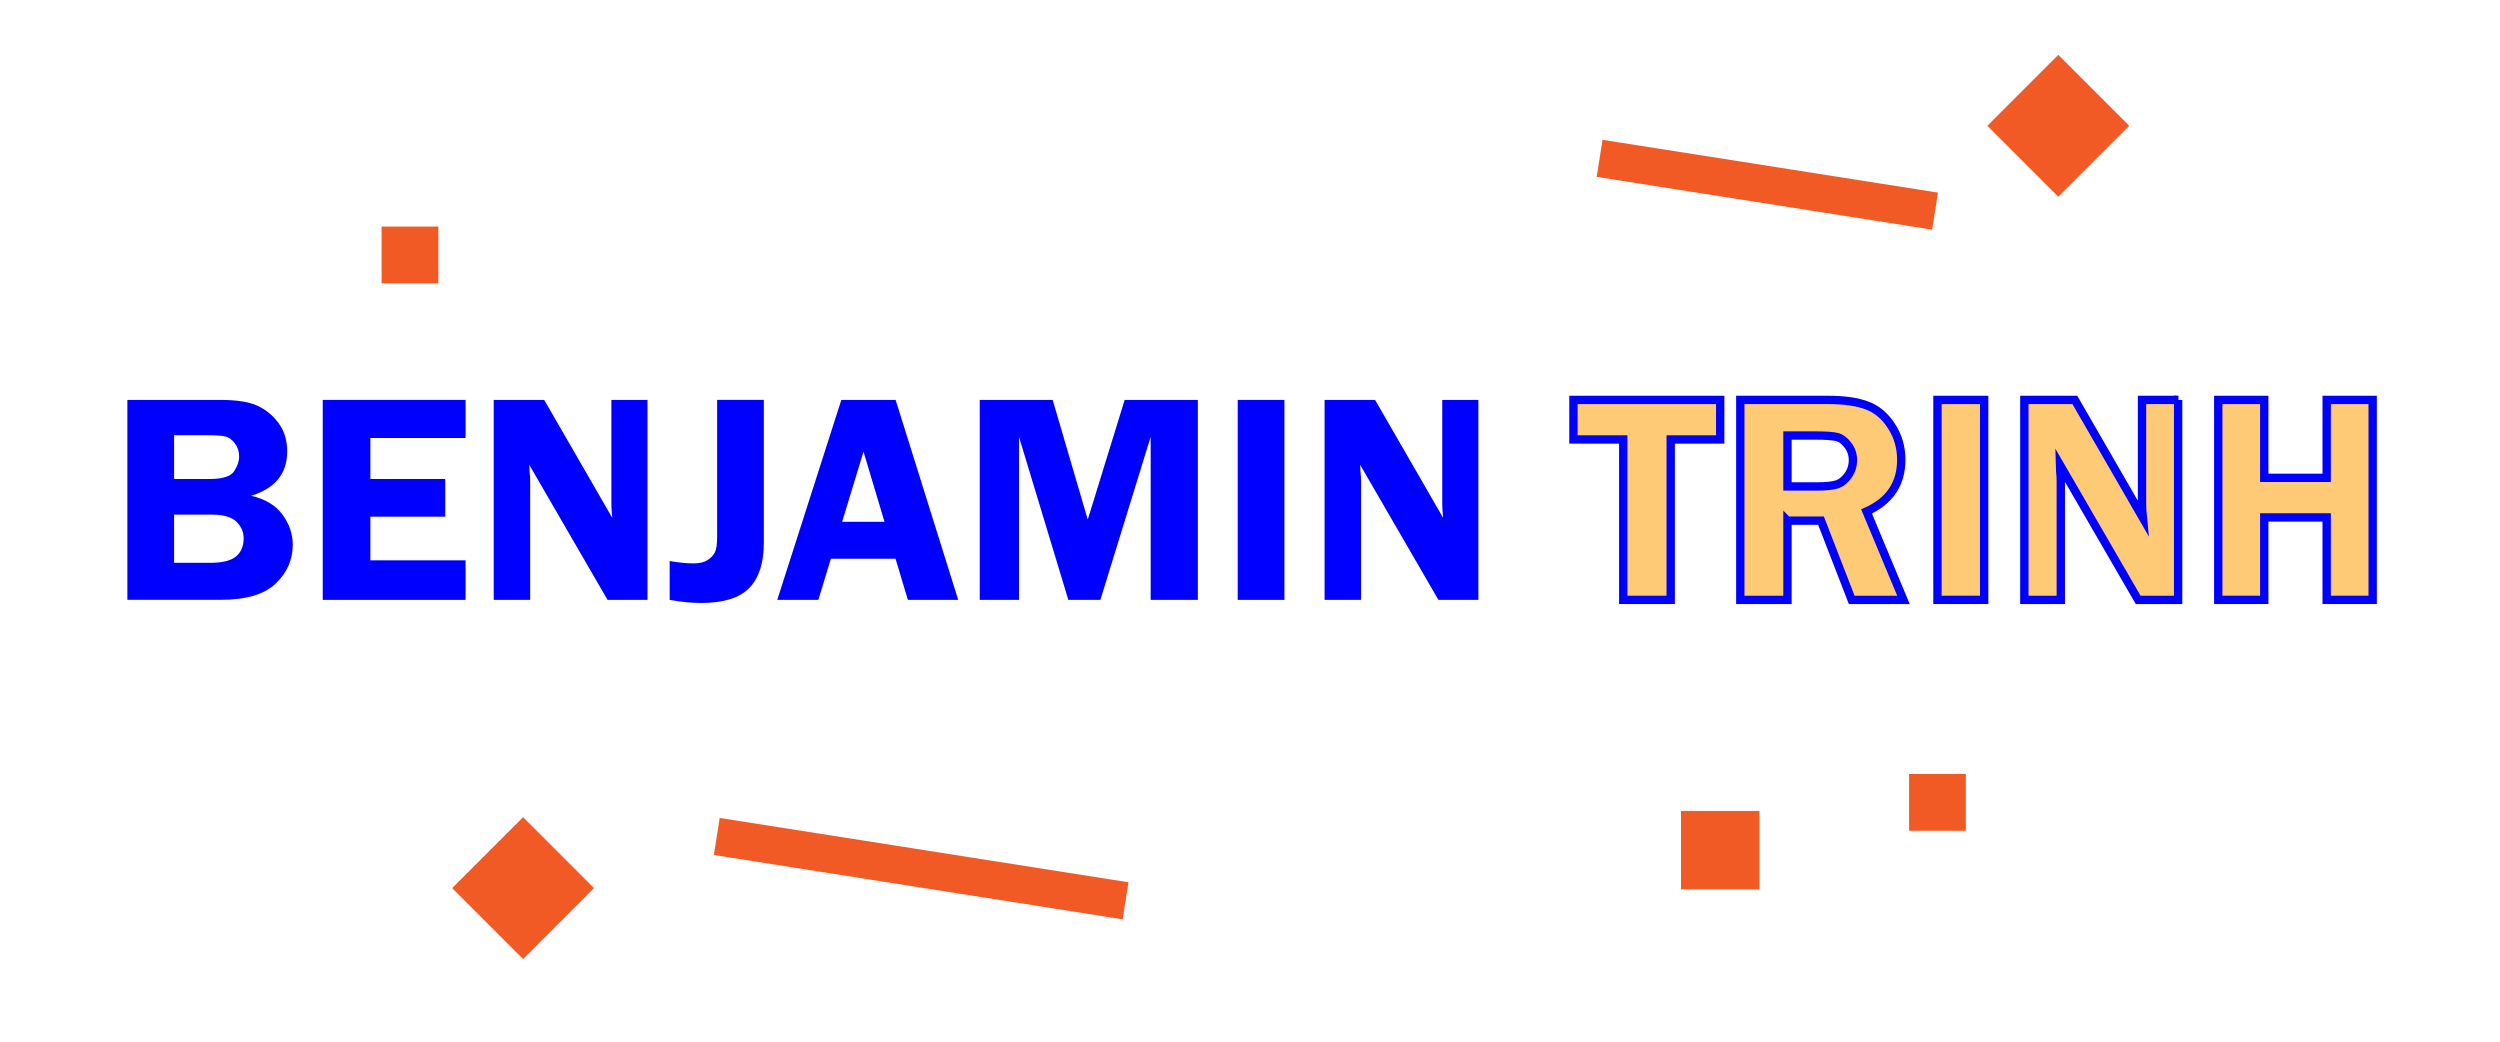 <?xml version="1.0" encoding="UTF-8"?>
<svg xmlns="http://www.w3.org/2000/svg" viewBox="0 0 600 250">
  <defs>
    <style>
      .cls-1 {
        fill: blue;
      }

      .cls-2 {
        fill: #feca75;
        stroke: blue;
        stroke-miterlimit: 10;
        stroke-width: 2px;
      }

      .cls-3 {
        fill: #f15a24;
      }

      .cls-4 {
        fill: none;
        stroke: #f15a24;
        stroke-linecap: square;
        stroke-linejoin: bevel;
        stroke-width: 9px;
      }
    </style>
  </defs>
  <g id="_Layer_" data-name="&amp;lt;Layer&amp;gt;">
    <rect class="cls-3" x="91.58" y="54.38" width="13.62" height="13.62"/>
    <line class="cls-4" x1="388.35" y1="38.7" x2="459.97" y2="49.97"/>
    <rect class="cls-3" x="481.95" y="18.16" width="24.08" height="24.08" transform="translate(123.33 358.14) rotate(-45)"/>
    <line class="cls-4" x1="176.47" y1="201.45" x2="265.69" y2="215.49"/>
    <rect class="cls-3" x="113.5" y="201.11" width="24.08" height="24.08" transform="translate(-113.95 151.2) rotate(-45)"/>
    <rect class="cls-3" x="403.44" y="194.62" width="18.83" height="18.83"/>
    <rect class="cls-3" x="458.18" y="185.76" width="13.62" height="13.62"/>
  </g>
  <g id="Layer_1-2" data-name="Layer 1">
    <g>
      <path class="cls-1" d="M30.56,95.98h22.36c4.01,0,7.02.49,9.04,1.48,2.02.98,3.68,2.39,4.99,4.22s1.97,4.05,1.97,6.67c0,5.32-2.88,8.86-8.65,10.64,3.33.75,5.82,2.24,7.49,4.47,1.66,2.23,2.5,4.66,2.5,7.28,0,3.59-1.36,6.69-4.08,9.3-2.72,2.62-7.14,3.92-13.25,3.92h-22.36v-47.99ZM41.78,104.45v10.51h8.51c3.12,0,5.08-.62,5.89-1.85s1.21-2.41,1.21-3.53c0-1.22-.33-2.27-1-3.15s-1.4-1.43-2.2-1.65c-.8-.22-2.37-.33-4.71-.33h-7.7ZM41.78,123.51v11.57h8.63c2.95,0,5.03-.51,6.25-1.55,1.22-1.03,1.82-2.47,1.82-4.32,0-1.55-.58-2.88-1.75-4.01-1.17-1.12-3.11-1.69-5.82-1.69h-9.12Z"/>
      <path class="cls-1" d="M111.74,105.12h-22.85v9.84h17.96v9.04h-17.96v10.48h22.85v9.49h-34.28v-47.99h34.28v9.14Z"/>
      <path class="cls-1" d="M155.4,95.98v47.99h-9.59l-18.78-32.41c.02.82.05,1.36.07,1.62.09.82.14,1.51.14,2.07v28.72h-8.75v-47.99h12.12l16.33,28.3c-.14-1.41-.21-2.47-.21-3.2v-25.1h8.68Z"/>
      <path class="cls-1" d="M183.32,95.98v34.24c0,4.88-1.17,8.51-3.5,10.9s-6.17,3.59-11.51,3.59c-2.34,0-4.88-.25-7.59-.74v-9.32c2.23.38,4.14.56,5.73.56,1.41,0,2.51-.25,3.32-.76.81-.5,1.4-1.12,1.78-1.85.38-.73.56-1.99.56-3.8v-32.84h11.21Z"/>
      <path class="cls-1" d="M214.95,95.98l15.02,47.99h-12.08l-2.96-9.88h-15.52l-3.01,9.88h-9.86l15.38-47.99h13.01ZM202.11,125.23h10.17l-5.04-16.84-5.13,16.84Z"/>
      <path class="cls-1" d="M256.4,143.97l-11.84-39.13v39.13h-9.42v-47.99h17.5l8.42,28.72,8.86-28.72h17.56v47.99h-11.32v-39.13l-12.07,39.13h-7.69Z"/>
      <path class="cls-1" d="M308.26,95.98v47.99h-11.21v-47.99h11.21Z"/>
      <path class="cls-1" d="M354.81,95.98v47.99h-9.59l-18.78-32.41c.02.82.05,1.36.07,1.62.09.82.14,1.51.14,2.07v28.72h-8.75v-47.99h12.12l16.33,28.3c-.14-1.41-.21-2.47-.21-3.2v-25.1h8.68Z"/>
      <path class="cls-2" d="M412.85,95.98v9.49h-11.88v38.5h-11.39v-38.5h-11.95v-9.49h35.23Z"/>
      <path class="cls-2" d="M428.99,124.95v19.02h-11.32v-47.99h21.09c3.89,0,7.01.45,9.37,1.35,2.36.9,4.31,2.56,5.85,4.97,1.55,2.41,2.32,5.09,2.32,8.05,0,5.76-2.78,9.9-8.33,12.4l8.86,21.22h-12.42l-7.37-19.02h-8.05ZM428.99,104.52v12.23h6.89c2.25,0,3.88-.16,4.9-.47s1.93-1.02,2.72-2.11,1.2-2.34,1.2-3.74-.4-2.53-1.2-3.59-1.66-1.71-2.6-1.95-2.7-.37-5.27-.37h-6.64Z"/>
      <path class="cls-2" d="M476.2,95.98v47.99h-11.21v-47.99h11.21Z"/>
      <path class="cls-2" d="M522.75,95.98v47.99h-9.59l-18.78-32.41c.02.82.05,1.36.07,1.62.09.82.14,1.51.14,2.07v28.72h-8.75v-47.99h12.12l16.33,28.3c-.14-1.41-.21-2.47-.21-3.2v-25.1h8.68Z"/>
      <path class="cls-2" d="M569.44,95.98v47.99h-11.04v-19.79h-14.98v19.79h-11.04v-47.99h11.04v18.7h14.98v-18.7h11.04Z"/>
    </g>
  </g>
</svg>